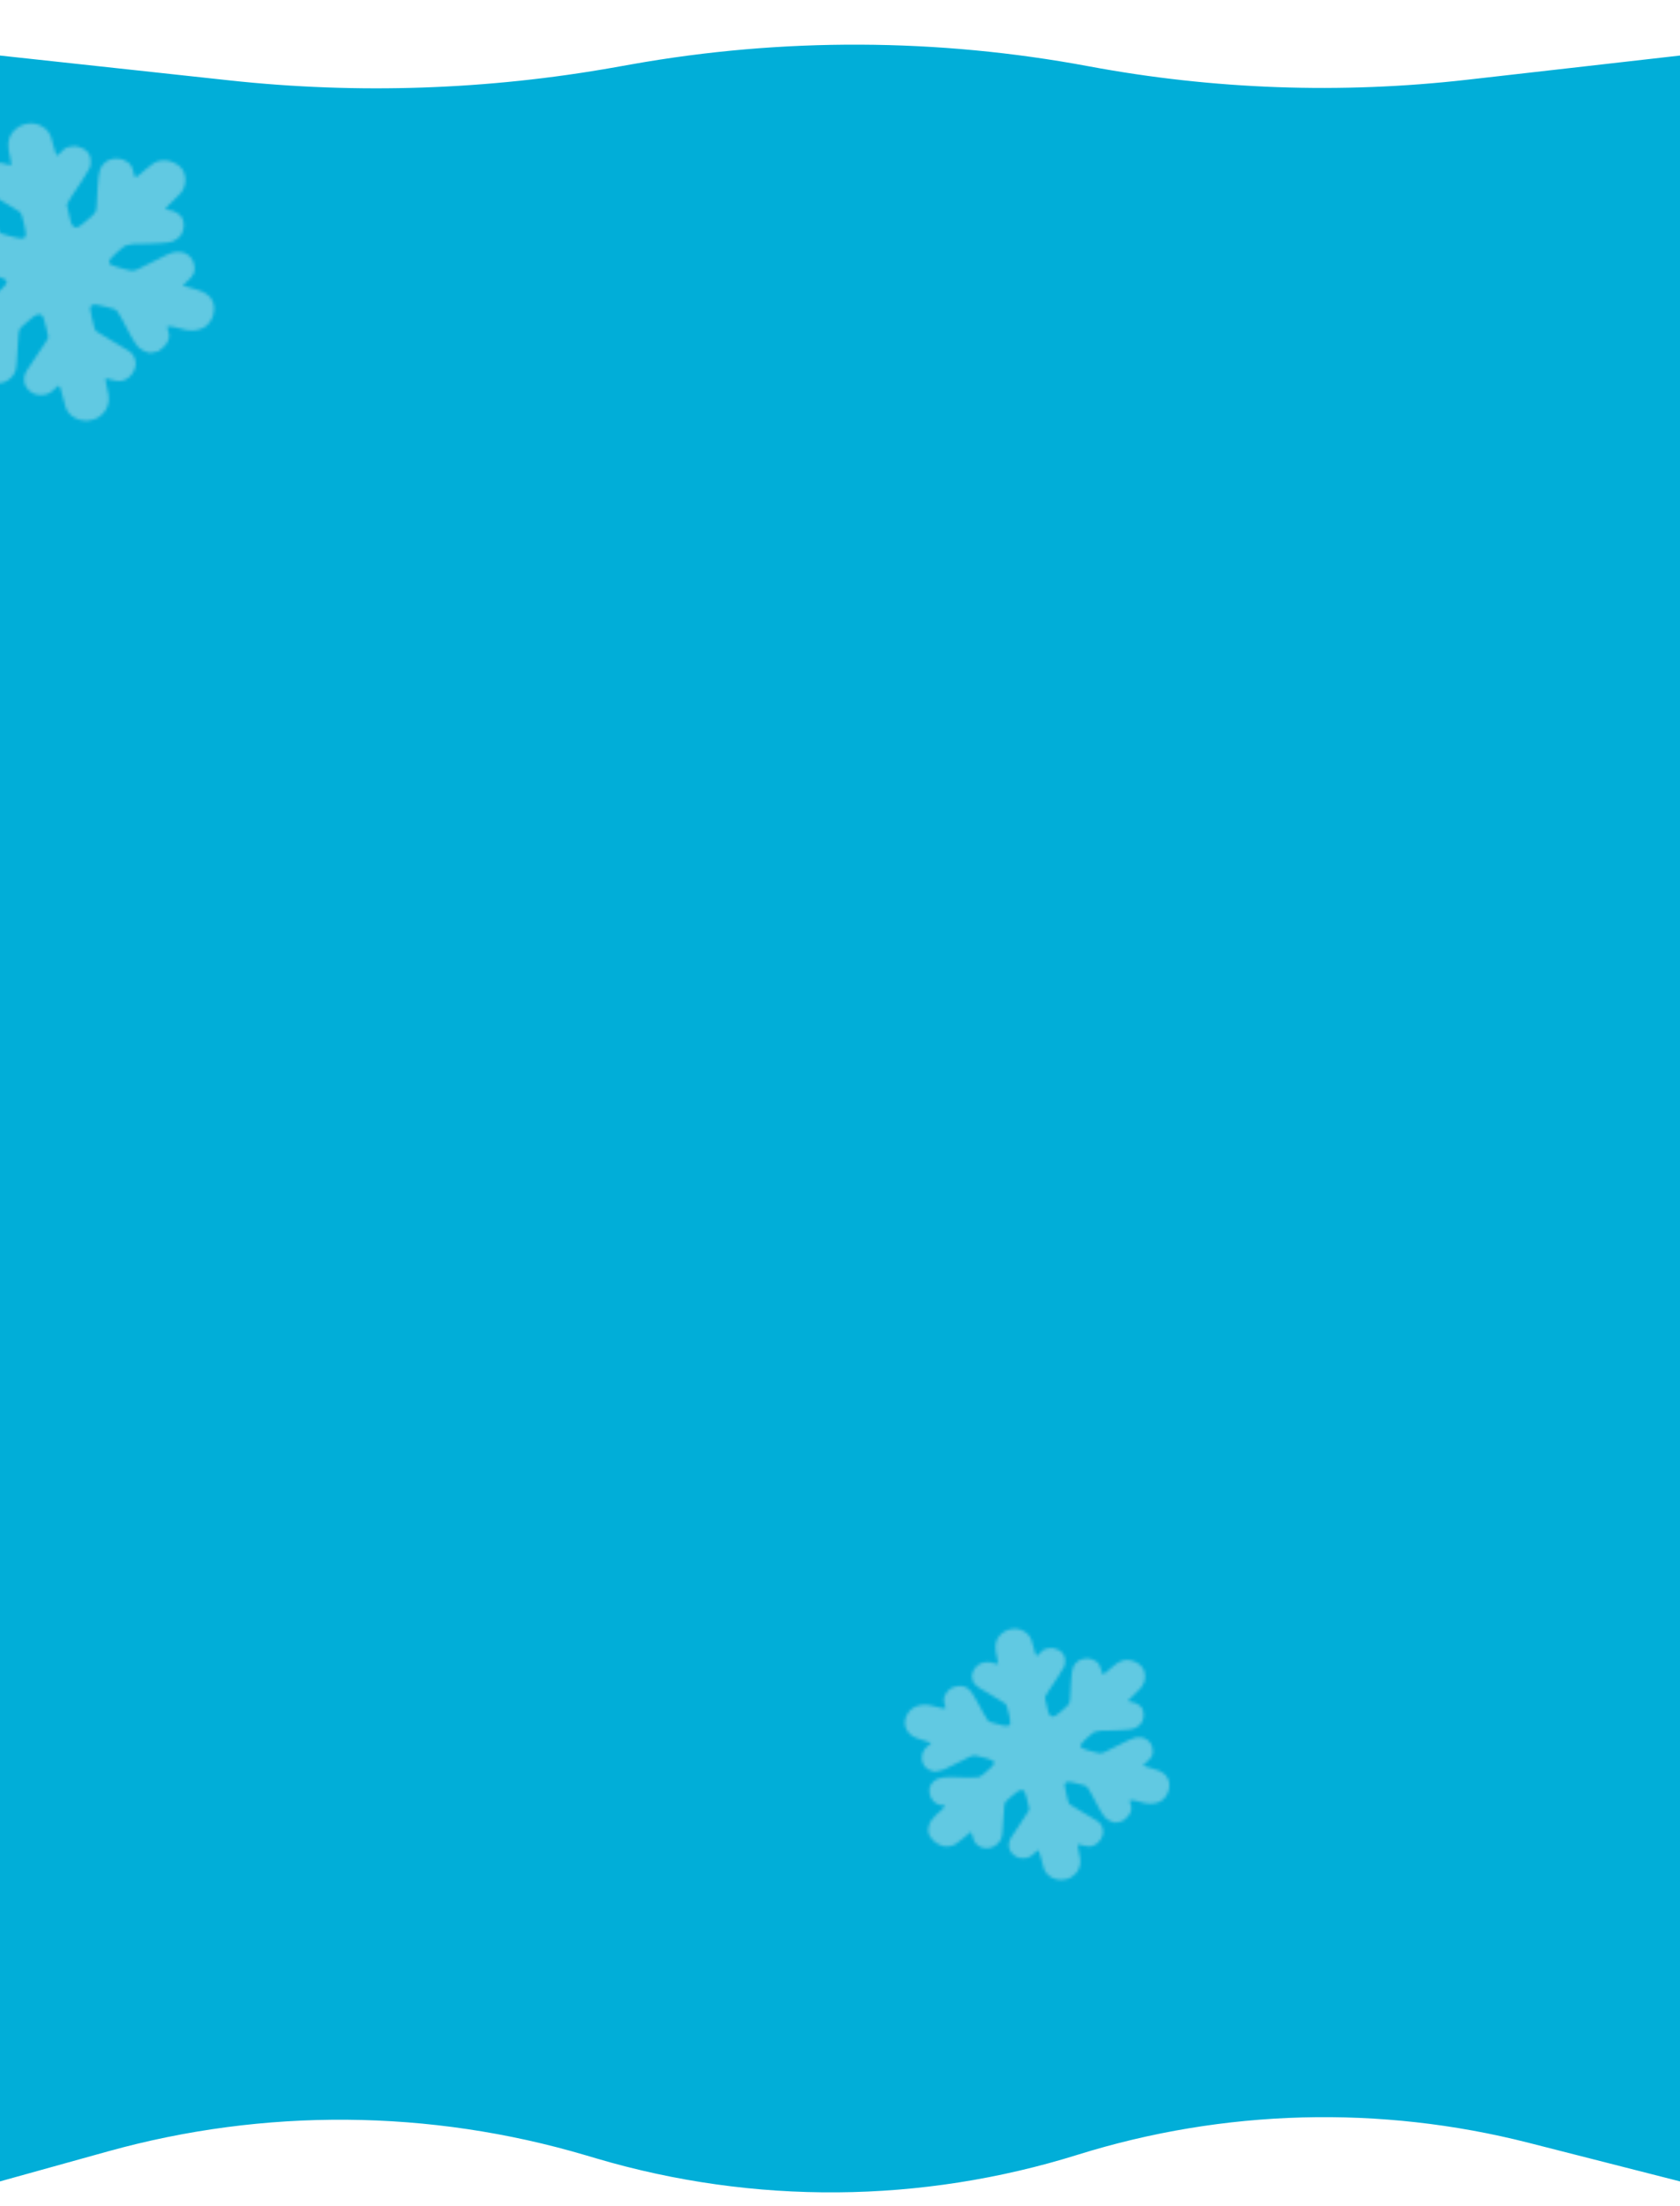 <svg width="569" height="747" viewBox="0 0 569 747" fill="none" xmlns="http://www.w3.org/2000/svg">
<path d="M569 738.654V18.808L496.812 27.016C454.136 31.868 410.975 30.329 368.753 22.45C317.558 12.895 265.058 12.676 213.785 21.804L208.413 22.76C165.282 30.438 121.279 31.941 77.725 27.225L0 18.809V738.654L36.562 728.49C89.517 713.768 145.542 714.212 198.257 729.77L202.12 730.91C255.334 746.616 312.014 746.172 364.976 729.634C414.539 714.158 467.428 712.756 517.743 725.585L569 738.654Z" fill="#01AED8"/>
<mask id="mask0_2143_3283" style="mask-type:alpha" maskUnits="userSpaceOnUse" x="306" y="551" width="91" height="86">
<path d="M359.772 636.56C359.077 636.579 358.436 636.5 357.636 636.301C356.057 635.907 354.718 634.924 353.966 633.618C353.615 633.015 353.543 632.781 352.856 630.113C352.283 627.869 352.071 627.183 351.895 626.895C351.765 626.691 351.605 626.52 351.548 626.516C351.48 626.505 351.142 626.78 350.801 627.125C350.45 627.464 350.16 627.745 350.142 627.749C350.124 627.753 349.936 627.908 349.733 628.083C348.83 628.866 347.655 629.27 346.352 629.229C344.559 629.168 343.263 628.417 342.195 626.828C341.813 626.25 341.574 625.069 341.69 624.266C341.864 623.018 342.143 622.523 345.383 617.792C347.546 614.635 348.436 613.26 348.518 612.965C348.622 612.561 348.616 612.494 347.994 609.949C347.184 606.619 346.978 606.199 346.068 606.129C345.462 606.085 344.229 606.77 343.396 607.614C343.289 607.716 342.852 608.091 342.417 608.432C341.315 609.32 340.434 610.201 340.285 610.572C340.212 610.744 340.128 611.358 340.091 611.937C339.979 613.784 339.905 614.897 339.844 615.619C339.811 616.006 339.752 616.857 339.722 617.503C339.489 621.907 339.369 622.486 338.43 623.726C337.393 625.109 335.679 625.929 333.991 625.836C332.644 625.77 331.508 625.276 330.613 624.365C330.019 623.756 329.805 623.304 329.401 621.807C329.178 620.986 328.986 620.425 328.911 620.381C328.782 620.307 328.782 620.307 326.541 622.213C323.964 624.402 323.335 624.794 321.932 625.095C320.309 625.453 319.096 625.236 317.517 624.307C316.433 623.672 315.812 623.07 315.087 621.965C314.719 621.409 314.618 621.164 314.482 620.565C314.298 619.752 314.319 619.35 314.575 618.342C314.922 616.995 315.556 616.014 317.028 614.575C317.247 614.353 317.448 614.169 317.475 614.163C317.501 614.157 317.945 613.772 318.462 613.301C319.504 612.349 320.249 611.446 320.078 611.347C320.022 611.308 319.633 611.275 319.221 611.264C318.811 611.262 318.284 611.2 318.057 611.139C317.519 610.985 316.425 610.266 316.012 609.798C314.821 608.444 314.377 606.032 315.074 604.709C315.685 603.543 316.637 602.689 317.787 602.256C318.723 601.906 320.386 601.685 321.716 601.721C322.232 601.734 322.802 601.743 322.977 601.737C323.153 601.732 323.556 601.745 323.869 601.769C324.436 601.804 325.635 601.835 326.867 601.85C327.229 601.846 327.922 601.862 328.409 601.872C329.796 601.912 330.96 601.873 331.359 601.783C331.775 601.689 332.621 601.187 333.081 600.754C333.25 600.595 333.414 600.454 333.44 600.448C333.529 600.428 334.94 599.177 335.621 598.522C335.966 598.193 336.348 597.744 336.491 597.513C336.696 597.182 336.723 597.055 336.652 596.743C336.587 596.455 336.504 596.336 336.242 596.162C335.934 595.956 334.597 595.438 334.447 595.472C334.411 595.48 334.303 595.453 334.217 595.403C334.06 595.327 332.985 595.061 330.963 594.603C330.1 594.41 330.006 594.405 329.35 594.554C328.96 594.642 328.495 594.808 328.288 594.924C328.084 595.048 327.566 595.311 327.139 595.52C326.711 595.73 326.075 596.046 325.732 596.219C325.391 596.399 324.637 596.769 324.057 597.047C323.478 597.325 322.723 597.694 322.382 597.875C319.673 599.274 319.673 599.274 318.213 599.613C316.904 599.918 316.814 599.929 316.225 599.838C315.394 599.707 314.258 599.17 313.695 598.658C312.636 597.681 312.092 596.224 312.241 594.783C312.407 593.131 313.157 591.96 314.826 590.736C315.129 590.512 315.359 590.296 315.346 590.238C315.333 590.181 315.116 590.083 314.858 590.012C313.609 589.681 310.729 588.719 310.042 588.4C308.233 587.566 306.972 586.15 306.606 584.533C306.238 582.906 306.606 581.364 307.709 579.819C309.339 577.56 312.517 576.711 315.941 577.645C316.347 577.752 316.931 577.905 317.227 577.976C317.524 578.055 318.126 578.204 318.558 578.305C318.993 578.414 319.533 578.498 319.766 578.498C320.332 578.49 320.391 578.382 320.169 577.811C319.914 577.178 319.697 576.217 319.685 575.632C319.665 574.843 319.917 574.103 320.501 573.272C321.252 572.187 322.123 571.549 323.367 571.164C325.693 570.456 327.574 571.032 328.971 572.883C329.449 573.517 329.558 573.708 330.37 575.156C330.61 575.603 331.034 576.362 331.31 576.843C332.126 578.307 332.714 579.383 333.047 580.033C333.551 581.024 334.17 582.075 334.521 582.514C334.888 582.983 335.239 583.137 336.777 583.514C337.269 583.627 338.024 583.836 338.464 583.97C340.74 584.646 341.799 584.596 342.144 583.775C342.401 583.139 341.272 577.99 340.659 577.006C340.561 576.864 339.732 576.327 338.416 575.571C336.019 574.197 331.647 571.586 331.254 571.287C330.771 570.922 330.5 570.672 330.078 570.206C329.692 569.776 329.652 569.681 329.412 568.786C329.185 567.948 329.167 567.745 329.229 567.195C329.398 565.638 330.568 564.018 331.999 563.348C333.354 562.713 334.948 562.638 336.354 563.131C336.923 563.339 337.962 563.527 338.055 563.445C338.101 563.4 338.004 562.809 337.794 561.881C337.258 559.473 337.067 558.092 337.157 557.216C337.271 556.155 337.53 555.327 337.948 554.663C339.152 552.742 341.166 551.604 343.527 551.501C345.474 551.423 347.685 552.511 348.691 554.036C349.249 554.894 349.435 555.387 350.036 557.755C350.631 560.098 350.901 560.753 351.246 560.675C351.344 560.653 351.681 560.335 351.983 559.982C352.285 559.629 352.806 559.131 353.132 558.884C353.718 558.432 353.736 558.428 354.792 558.198C356.032 557.917 356.485 557.944 357.684 558.346C359.436 558.925 360.488 560.077 360.702 561.643C360.828 562.487 360.729 563.692 360.499 564.201C360.354 564.545 358.866 566.98 358.281 567.855C355.647 571.766 354.222 573.988 354.081 574.391L353.912 574.879L354.515 577.505C355.099 580.084 355.121 580.139 355.451 580.608C355.881 581.236 356.188 581.357 356.87 581.202C357.293 581.098 357.502 580.99 358.127 580.503C358.54 580.185 359.05 579.768 359.261 579.59C359.48 579.403 359.9 579.04 360.194 578.775C360.499 578.516 360.913 578.163 361.126 577.994C361.328 577.819 361.685 577.419 361.91 577.1C362.346 576.475 362.385 576.276 362.465 574.41C362.481 573.984 362.524 573.309 362.548 572.924C362.599 572.161 362.648 571.226 362.736 569.6C362.835 567.61 363.034 566.019 363.33 564.942C363.633 563.855 364.728 562.562 365.773 562.075C367.542 561.252 369.778 561.463 371.281 562.59C372.247 563.321 372.616 563.963 373.003 565.593C373.265 566.708 373.37 566.926 373.634 566.901C373.899 566.875 374.27 566.584 376.779 564.419C378.359 563.051 379.237 562.525 380.384 562.248C381.755 561.929 382.98 562.074 384.498 562.732C386.649 563.679 387.782 565.313 387.828 567.573C387.837 568.27 387.643 569.385 387.417 569.868C386.753 571.296 386.513 571.592 384.421 573.542C382.629 575.208 382.065 575.845 382.183 576.077C382.219 576.155 382.497 576.231 382.875 576.257C384.473 576.405 386.222 577.382 386.865 578.497C387.259 579.167 387.484 580.575 387.322 581.381C387.162 582.237 386.868 582.994 386.492 583.554C386.116 584.114 385.126 584.882 384.371 585.208C383.736 585.49 382.453 585.703 381.224 585.748C380.715 585.76 379.915 585.803 379.439 585.841C378.964 585.88 378.236 585.915 377.828 585.921C377.417 585.919 376.901 585.941 376.672 585.958C376.445 585.984 375.778 585.997 375.19 585.991C373.084 585.985 372.571 586.023 371.57 586.25C370.66 586.464 370.566 586.503 370.081 586.871C369.794 587.083 369.34 587.462 369.062 587.715C368.784 587.968 368.388 588.317 368.168 588.496C366.924 589.503 365.993 590.654 366 591.179C366 591.508 366.096 591.641 366.505 591.929C367.011 592.272 369.184 592.945 371.451 593.46C372.56 593.709 372.702 593.72 373.216 593.604C373.526 593.534 374.059 593.336 374.399 593.155C376.685 591.981 377.153 591.746 377.569 591.566C377.823 591.456 378.394 591.18 378.827 590.953C382.232 589.172 383.68 588.533 384.71 588.352C386.911 587.957 388.859 588.786 389.819 590.52C390.468 591.702 390.643 593.381 390.226 594.416C389.945 595.11 389.101 596.112 388.119 596.913C387.027 597.808 386.997 597.841 387.373 597.98C387.527 598.04 387.817 598.13 388.004 598.174C388.192 598.226 388.711 598.377 389.152 598.518C389.592 598.652 390.33 598.865 390.794 598.984C393.405 599.697 394.925 600.777 395.639 602.412C396.163 603.614 396.17 605.21 395.648 606.813C395.404 607.584 394.547 608.858 393.927 609.369C392.547 610.511 390.424 611.008 388.374 610.669C387.947 610.593 387.548 610.519 387.486 610.49C387.432 610.459 386.939 610.338 386.398 610.21C385.859 610.09 385.303 609.94 385.163 609.894C384.546 609.679 383.392 609.518 382.981 609.593C382.55 609.665 382.55 609.665 382.624 609.907C383.244 611.951 383.233 611.902 383.145 612.664C382.977 613.98 382.283 615.026 380.791 616.167L380.134 616.679L378.982 616.939C377.841 617.206 377.824 617.21 377.149 617.069C376.368 616.909 374.936 616.137 374.434 615.603C373.893 615.026 373.008 613.75 372.487 612.763C372.208 612.23 371.812 611.508 371.61 611.148C371.168 610.35 370.441 608.987 369.736 607.601C368.732 605.635 368.191 604.929 367.472 604.634C367.286 604.555 366.651 604.38 366.051 604.239C365.46 604.097 364.81 603.942 364.62 603.881C364.429 603.821 363.751 603.663 363.116 603.531C362.148 603.327 361.881 603.301 361.483 603.391C360.967 603.499 360.766 603.683 360.601 604.186C360.525 604.428 360.601 604.843 361.093 607.14C361.699 609.981 361.884 610.553 362.348 611C362.481 611.134 364.468 612.342 366.743 613.674C371.679 616.555 372.006 616.766 372.668 617.513C373.019 617.909 373.362 618.643 373.522 619.349C373.875 620.953 373.196 622.807 371.799 624.039C370.444 625.252 369.077 625.509 367.032 624.945C365.621 624.556 365.073 624.439 364.967 624.506C364.886 624.559 364.967 625.041 365.335 626.745C365.874 629.213 365.945 629.646 365.901 630.606C365.875 631.397 365.677 632.167 365.29 633.006C364.822 634.027 363.747 635.159 362.679 635.747C362.133 636.051 361.875 636.144 360.996 636.335C360.427 636.455 359.875 636.563 359.772 636.56Z" fill="#8A8F92"/>
</mask>
<g mask="url(#mask0_2143_3283)">
<rect x="274" y="556" width="217.226" height="187.369" transform="rotate(-12.753 274 556)" fill="#61C9E2"/>
</g>
<mask id="mask1_2143_3283" style="mask-type:alpha" maskUnits="userSpaceOnUse" x="-34" y="41" width="107" height="102">
<path d="M29.58 142.456C28.759 142.479 27.999 142.385 27.052 142.149C25.183 141.683 23.597 140.519 22.706 138.973C22.291 138.259 22.207 137.982 21.393 134.824C20.714 132.167 20.464 131.354 20.255 131.013C20.101 130.772 19.912 130.57 19.844 130.565C19.764 130.552 19.364 130.878 18.96 131.286C18.544 131.687 18.2 132.02 18.179 132.025C18.158 132.03 17.935 132.213 17.696 132.421C16.627 133.347 15.236 133.826 13.692 133.776C11.57 133.705 10.035 132.815 8.772 130.934C8.319 130.25 8.036 128.852 8.173 127.901C8.379 126.424 8.709 125.838 12.546 120.237C15.106 116.499 16.16 114.871 16.257 114.521C16.381 114.044 16.373 113.964 15.637 110.952C14.678 107.008 14.433 106.512 13.356 106.429C12.639 106.376 11.18 107.187 10.193 108.187C10.066 108.308 9.549 108.752 9.034 109.155C7.729 110.206 6.686 111.25 6.51 111.688C6.424 111.892 6.324 112.62 6.28 113.304C6.147 115.491 6.06 116.809 5.988 117.663C5.949 118.122 5.879 119.129 5.843 119.894C5.568 125.108 5.425 125.794 4.314 127.262C3.086 128.9 1.056 129.87 -0.942 129.76C-2.536 129.681 -3.881 129.096 -4.941 128.018C-5.644 127.298 -5.898 126.762 -6.376 124.99C-6.64 124.017 -6.868 123.353 -6.956 123.302C-7.109 123.214 -7.109 123.214 -9.762 125.47C-12.813 128.062 -13.557 128.527 -15.218 128.882C-17.14 129.307 -18.576 129.049 -20.445 127.95C-21.729 127.198 -22.463 126.485 -23.322 125.176C-23.757 124.519 -23.878 124.229 -24.039 123.519C-24.257 122.557 -24.232 122.081 -23.929 120.888C-23.518 119.293 -22.767 118.131 -21.025 116.428C-20.765 116.165 -20.527 115.948 -20.496 115.941C-20.464 115.934 -19.939 115.477 -19.327 114.92C-18.093 113.792 -17.211 112.724 -17.414 112.606C-17.48 112.56 -17.94 112.521 -18.428 112.509C-18.914 112.506 -19.537 112.432 -19.807 112.361C-20.443 112.178 -21.738 111.326 -22.228 110.772C-23.638 109.17 -24.163 106.314 -23.338 104.748C-22.614 103.367 -21.487 102.356 -20.126 101.843C-19.018 101.429 -17.049 101.167 -15.473 101.21C-14.864 101.225 -14.189 101.236 -13.981 101.229C-13.773 101.223 -13.295 101.238 -12.925 101.266C-12.254 101.309 -10.835 101.345 -9.376 101.363C-8.947 101.358 -8.127 101.376 -7.551 101.389C-5.908 101.436 -4.53 101.39 -4.058 101.283C-3.565 101.172 -2.564 100.577 -2.019 100.065C-1.819 99.877 -1.625 99.71 -1.593 99.703C-1.489 99.68 0.182 98.198 0.988 97.422C1.396 97.034 1.849 96.502 2.019 96.228C2.261 95.836 2.293 95.686 2.209 95.316C2.132 94.976 2.034 94.835 1.723 94.629C1.359 94.384 -0.224 93.772 -0.402 93.812C-0.444 93.822 -0.573 93.789 -0.674 93.731C-0.86 93.64 -2.133 93.325 -4.527 92.783C-5.549 92.554 -5.66 92.549 -6.436 92.725C-6.898 92.829 -7.448 93.025 -7.693 93.162C-7.935 93.309 -8.548 93.622 -9.054 93.869C-9.561 94.117 -10.313 94.491 -10.719 94.696C-11.123 94.91 -12.016 95.347 -12.702 95.676C-13.388 96.005 -14.282 96.442 -14.685 96.656C-17.893 98.313 -17.893 98.313 -19.621 98.714C-21.171 99.075 -21.278 99.089 -21.975 98.981C-22.958 98.825 -24.304 98.189 -24.97 97.584C-26.224 96.427 -26.868 94.702 -26.692 92.996C-26.495 91.04 -25.608 89.653 -23.631 88.204C-23.273 87.939 -23 87.683 -23.015 87.615C-23.031 87.547 -23.288 87.432 -23.594 87.347C-25.072 86.956 -28.482 85.817 -29.296 85.439C-31.437 84.452 -32.93 82.776 -33.363 80.86C-33.799 78.935 -33.364 77.109 -32.058 75.28C-30.128 72.605 -26.364 71.6 -22.311 72.706C-21.83 72.833 -21.139 73.013 -20.789 73.098C-20.437 73.192 -19.725 73.368 -19.213 73.487C-18.698 73.616 -18.058 73.716 -17.783 73.716C-17.113 73.707 -17.042 73.579 -17.306 72.902C-17.608 72.153 -17.865 71.015 -17.878 70.323C-17.902 69.388 -17.605 68.513 -16.912 67.529C-16.023 66.244 -14.993 65.49 -13.52 65.033C-10.766 64.195 -8.539 64.877 -6.885 67.069C-6.319 67.819 -6.19 68.046 -5.229 69.76C-4.944 70.288 -4.443 71.187 -4.116 71.757C-3.15 73.49 -2.454 74.764 -2.059 75.533C-1.463 76.706 -0.729 77.951 -0.314 78.47C0.12 79.026 0.536 79.208 2.357 79.654C2.939 79.788 3.833 80.036 4.353 80.194C7.048 80.995 8.303 80.936 8.711 79.964C9.015 79.211 7.679 73.114 6.952 71.95C6.837 71.782 5.855 71.145 4.297 70.251C1.459 68.624 -3.716 65.533 -4.182 65.179C-4.754 64.746 -5.075 64.451 -5.574 63.9C-6.031 63.39 -6.079 63.278 -6.363 62.218C-6.631 61.226 -6.653 60.985 -6.579 60.335C-6.38 58.491 -4.995 56.572 -3.3 55.78C-1.695 55.028 0.192 54.939 1.856 55.523C2.529 55.769 3.759 55.992 3.87 55.895C3.924 55.842 3.809 55.142 3.561 54.043C2.926 51.192 2.7 49.557 2.807 48.521C2.941 47.264 3.249 46.284 3.743 45.498C5.169 43.223 7.553 41.876 10.348 41.754C12.653 41.662 15.271 42.95 16.462 44.755C17.122 45.771 17.342 46.355 18.054 49.158C18.759 51.932 19.078 52.708 19.487 52.616C19.602 52.59 20.002 52.213 20.36 51.795C20.717 51.376 21.333 50.787 21.719 50.495C22.414 49.96 22.435 49.955 23.685 49.682C25.153 49.35 25.689 49.382 27.109 49.858C29.182 50.544 30.428 51.907 30.682 53.761C30.831 54.76 30.713 56.187 30.442 56.79C30.269 57.197 28.508 60.08 27.816 61.115C24.697 65.746 23.01 68.377 22.843 68.854L22.643 69.431L23.357 72.54C24.048 75.593 24.074 75.659 24.465 76.214C24.975 76.958 25.338 77.1 26.145 76.918C26.646 76.794 26.893 76.666 27.634 76.09C28.122 75.714 28.726 75.219 28.976 75.009C29.235 74.787 29.733 74.358 30.081 74.044C30.441 73.737 30.931 73.32 31.183 73.12C31.423 72.912 31.845 72.438 32.112 72.061C32.628 71.321 32.674 71.085 32.77 68.876C32.788 68.372 32.838 67.573 32.867 67.117C32.928 66.214 32.986 65.107 33.09 63.182C33.207 60.825 33.442 58.942 33.793 57.667C34.152 56.38 35.448 54.849 36.685 54.273C38.779 53.298 41.426 53.548 43.206 54.883C44.35 55.748 44.786 56.508 45.245 58.438C45.555 59.758 45.68 60.016 45.992 59.986C46.305 59.956 46.745 59.611 49.715 57.048C51.586 55.428 52.625 54.805 53.984 54.477C55.607 54.099 57.057 54.272 58.854 55.051C61.401 56.171 62.742 58.106 62.797 60.782C62.807 61.608 62.577 62.927 62.309 63.499C61.524 65.189 61.239 65.54 58.763 67.848C56.641 69.821 55.974 70.575 56.113 70.85C56.156 70.943 56.485 71.032 56.933 71.063C58.825 71.238 60.895 72.395 61.656 73.715C62.123 74.509 62.39 76.176 62.197 77.129C62.008 78.143 61.66 79.039 61.215 79.702C60.769 80.365 59.597 81.274 58.703 81.661C57.952 81.994 56.433 82.246 54.978 82.299C54.375 82.313 53.428 82.364 52.865 82.41C52.302 82.455 51.44 82.497 50.957 82.504C50.471 82.502 49.86 82.528 49.589 82.548C49.32 82.578 48.53 82.594 47.834 82.588C45.341 82.579 44.734 82.625 43.549 82.893C42.471 83.147 42.36 83.193 41.786 83.629C41.446 83.88 40.908 84.329 40.579 84.628C40.25 84.928 39.781 85.34 39.52 85.553C38.048 86.745 36.946 88.108 36.954 88.73C36.954 89.118 37.067 89.277 37.552 89.617C38.151 90.023 40.724 90.82 43.408 91.429C44.721 91.725 44.889 91.738 45.497 91.6C45.864 91.517 46.495 91.282 46.898 91.068C49.605 89.679 50.159 89.4 50.651 89.187C50.952 89.057 51.628 88.731 52.14 88.461C56.172 86.353 57.886 85.597 59.105 85.382C61.711 84.915 64.016 85.896 65.154 87.948C65.922 89.349 66.13 91.336 65.635 92.562C65.303 93.383 64.304 94.57 63.141 95.518C61.848 96.577 61.813 96.616 62.258 96.781C62.44 96.852 62.783 96.959 63.005 97.011C63.228 97.073 63.842 97.251 64.365 97.418C64.885 97.576 65.758 97.829 66.308 97.97C69.399 98.814 71.198 100.093 72.044 102.028C72.664 103.451 72.673 105.34 72.055 107.238C71.766 108.152 70.751 109.659 70.017 110.265C68.383 111.616 65.87 112.205 63.443 111.804C62.937 111.714 62.465 111.627 62.391 111.592C62.328 111.555 61.744 111.412 61.103 111.26C60.465 111.118 59.807 110.94 59.641 110.886C58.911 110.632 57.545 110.44 57.058 110.53C56.548 110.615 56.548 110.615 56.635 110.902C57.37 113.322 57.357 113.263 57.252 114.166C57.054 115.724 56.232 116.962 54.465 118.313L53.687 118.918L52.324 119.227C50.973 119.543 50.952 119.548 50.154 119.381C49.229 119.191 47.534 118.277 46.939 117.645C46.299 116.962 45.251 115.451 44.634 114.283C44.304 113.652 43.835 112.797 43.595 112.371C43.073 111.426 42.211 109.812 41.377 108.171C40.189 105.844 39.547 105.008 38.697 104.659C38.477 104.565 37.725 104.358 37.014 104.191C36.315 104.023 35.546 103.839 35.32 103.767C35.094 103.696 34.291 103.509 33.539 103.353C32.393 103.111 32.078 103.08 31.606 103.187C30.995 103.315 30.758 103.532 30.562 104.129C30.473 104.415 30.562 104.906 31.144 107.626C31.862 110.99 32.081 111.666 32.631 112.195C32.788 112.354 35.14 113.784 37.834 115.362C43.677 118.772 44.064 119.021 44.849 119.907C45.264 120.375 45.67 121.244 45.859 122.08C46.278 123.979 45.474 126.174 43.819 127.632C42.215 129.068 40.597 129.373 38.175 128.705C36.506 128.245 35.857 128.106 35.731 128.185C35.636 128.248 35.732 128.819 36.166 130.836C36.806 133.758 36.889 134.271 36.837 135.407C36.806 136.344 36.572 137.255 36.113 138.248C35.56 139.457 34.287 140.798 33.022 141.493C32.376 141.854 32.071 141.964 31.03 142.189C30.357 142.332 29.702 142.459 29.58 142.456Z" fill="#8A8F92"/>
</mask>
<g mask="url(#mask1_2143_3283)">
<rect x="-72" y="47" width="257.175" height="221.828" transform="rotate(-12.753 -72 47)" fill="#61C9E2"/>
</g>
</svg>
